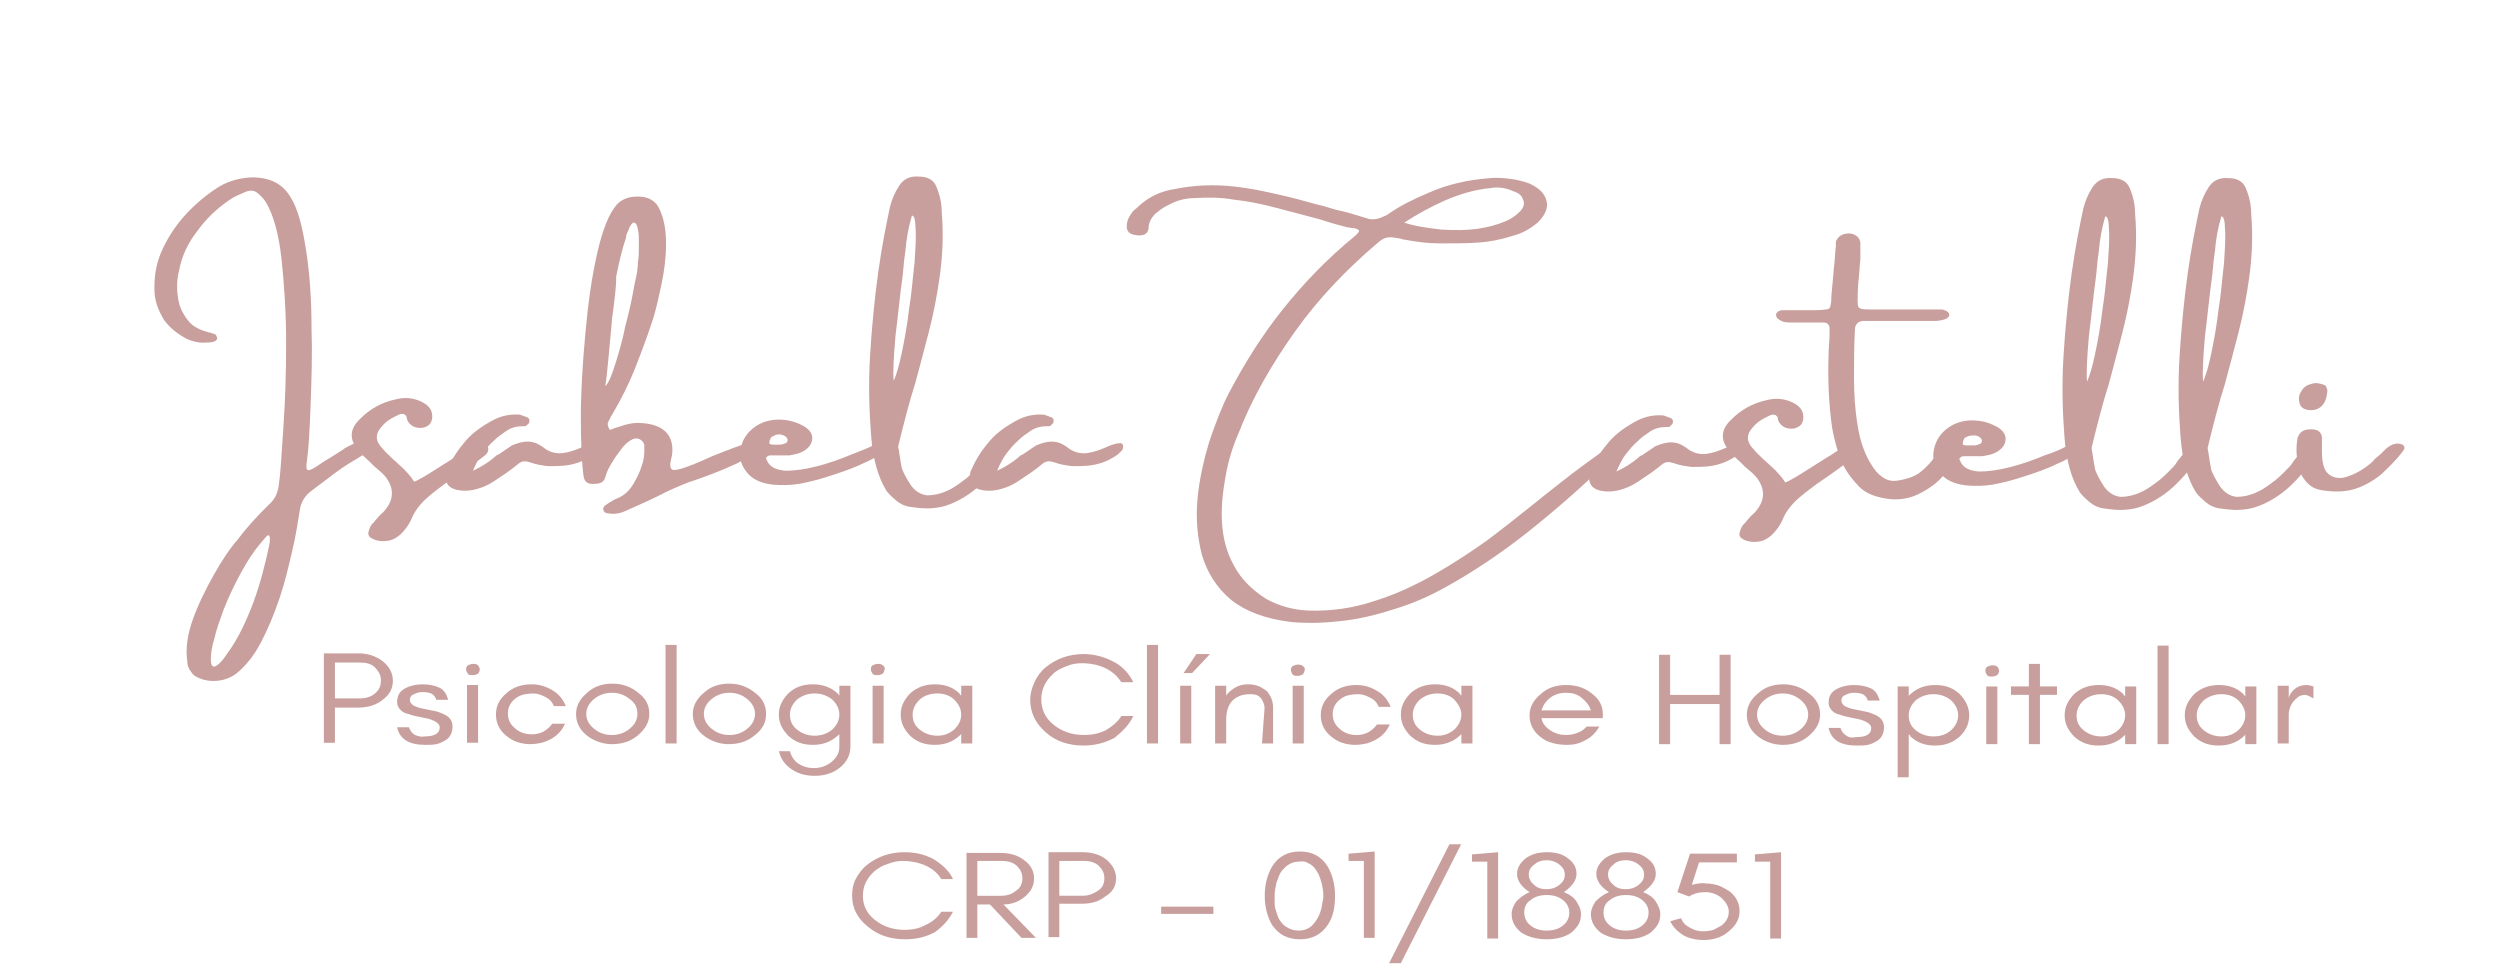 <svg width="340" height="133" viewBox="0 0 340 133" fill="none" xmlns="http://www.w3.org/2000/svg">
<g clip-path="url(#clip0_2813_370)">
<path d="M49.642 59.952C50.382 60.056 50.752 60.16 50.752 60.474C50.752 60.787 50.629 60.996 50.259 61.309C49.889 61.623 49.642 61.832 49.272 61.936C48.039 62.667 46.806 63.399 45.696 64.234C44.586 65.07 43.476 65.906 42.366 66.742C41.379 67.473 40.886 68.413 40.763 69.457C40.516 70.92 40.269 72.696 39.776 74.785C39.283 76.874 38.789 79.068 38.05 81.262C37.309 83.455 36.446 85.545 35.46 87.425C34.473 89.305 33.24 90.768 32.006 91.708C31.39 92.126 30.65 92.439 29.91 92.544C29.17 92.648 28.43 92.648 27.69 92.439C26.95 92.23 26.333 91.917 26.087 91.499C25.717 91.081 25.47 90.559 25.47 89.932C25.223 88.261 25.47 86.38 26.21 84.291C26.95 82.202 27.937 80.217 29.047 78.232C30.157 76.248 31.267 74.576 32.376 73.323C33.61 71.651 35.09 70.084 36.569 68.622C37.433 67.891 37.803 66.951 37.926 65.906C38.173 64.234 38.296 61.623 38.543 58.071C38.789 54.52 38.913 50.759 38.913 46.685C38.913 42.611 38.666 38.85 38.296 35.298C37.926 31.851 37.186 29.24 36.2 27.568C35.953 27.151 35.583 26.733 35.213 26.419C34.72 25.897 34.103 25.793 33.363 26.106C32.623 26.419 31.883 26.733 31.267 27.151C29.416 28.404 27.937 29.866 26.827 31.433C25.593 33 24.73 34.776 24.36 36.761C23.99 38.224 23.99 39.686 24.36 41.253C24.607 42.193 25.1 43.029 25.717 43.76C26.333 44.491 27.32 44.909 28.43 45.222C28.553 45.222 28.553 45.222 28.553 45.222C28.8 45.327 28.923 45.327 29.17 45.431C29.416 45.536 29.416 45.64 29.54 45.954C29.54 46.371 29.047 46.58 28.183 46.58C27.197 46.685 26.21 46.476 25.347 46.058C23.99 45.327 23.003 44.491 22.264 43.447C21.647 42.402 21.154 41.253 21.03 39.999C20.907 38.014 21.154 36.134 21.894 34.358C23.373 30.911 25.84 28.091 29.17 25.793C30.65 24.748 32.253 24.226 34.226 24.121C36.693 24.121 38.419 24.957 39.529 26.837C40.516 28.404 41.133 30.807 41.626 34.045C42.119 37.179 42.366 40.73 42.366 44.491C42.489 48.252 42.366 51.699 42.243 55.042C42.119 58.28 41.996 60.892 41.749 62.667C41.626 63.399 41.626 63.817 41.873 63.921C41.996 64.025 42.489 63.817 43.106 63.399C43.722 62.981 44.339 62.563 45.079 62.145C45.572 61.832 46.066 61.518 46.559 61.205C46.929 60.892 47.422 60.683 48.039 60.369C48.656 60.056 49.149 59.952 49.642 59.952ZM36.569 74.367C36.816 73.218 36.693 72.696 36.446 72.8C36.2 72.905 35.83 73.427 35.213 74.158C34.596 74.89 33.733 76.143 32.87 77.71C32.006 79.277 31.143 81.053 30.403 82.933C29.91 84.291 29.416 85.649 29.17 86.798C28.8 87.947 28.677 88.888 28.677 89.619C28.677 90.35 28.8 90.663 29.17 90.663C29.54 90.559 30.157 90.037 30.896 88.888C32.376 86.903 33.486 84.5 34.473 81.888C35.46 79.172 36.076 76.665 36.569 74.367Z" fill="#C89F9C"/>
<path d="M65.552 60.263C66.045 60.367 66.292 60.576 66.415 60.994C66.415 61.411 66.292 61.725 65.675 62.143C65.182 62.561 64.688 62.874 64.195 63.187C63.085 64.023 61.852 64.859 60.495 65.799C59.509 66.53 58.522 67.261 57.659 68.097C57.042 68.724 56.549 69.351 56.179 70.082C55.809 71.022 55.316 71.858 54.452 72.693C53.959 73.111 53.466 73.425 52.849 73.529C52.232 73.634 51.616 73.634 50.999 73.425C50.752 73.32 50.506 73.216 50.259 73.007C50.136 72.798 50.012 72.589 50.136 72.276C50.259 71.858 50.382 71.44 50.752 71.126C51.122 70.709 51.492 70.186 51.986 69.769L52.109 69.664C53.589 68.097 53.712 66.426 52.356 64.754C51.986 64.337 51.616 64.023 51.246 63.71C51.122 63.605 50.999 63.501 50.876 63.396C50.629 63.187 50.382 62.874 50.136 62.665C49.642 62.247 49.149 61.725 48.779 61.307C47.422 59.74 47.546 58.278 49.026 56.92C50.259 55.666 51.862 54.726 53.836 54.308C55.069 53.995 56.179 54.099 57.289 54.621C58.399 55.144 58.892 55.875 58.769 56.92C58.645 57.651 58.275 57.964 57.535 58.173C56.672 58.278 56.055 58.069 55.562 57.442C55.439 57.233 55.316 57.024 55.316 56.815C55.316 56.606 55.192 56.502 55.069 56.397C54.946 56.293 54.822 56.293 54.575 56.293C54.329 56.293 54.082 56.502 53.589 56.711C52.972 57.024 52.356 57.442 51.862 58.069C51.122 58.904 50.999 59.74 51.739 60.68C51.986 60.994 52.232 61.203 52.479 61.516C52.849 61.829 53.096 62.143 53.342 62.352C53.959 62.874 54.452 63.396 54.946 63.814C55.439 64.337 55.932 64.859 56.302 65.486C56.549 65.486 57.042 65.172 57.782 64.754C58.522 64.337 59.262 63.814 60.125 63.292C60.989 62.77 61.728 62.247 62.468 61.829C63.085 61.411 63.455 61.203 63.702 60.994C63.948 60.889 64.072 60.785 64.442 60.785C64.935 60.263 65.182 60.263 65.552 60.263Z" fill="#C89F9C"/>
<path d="M81.091 60.264C81.214 60.264 81.337 60.369 81.337 60.369C81.337 60.369 81.461 60.473 81.461 60.682C81.461 60.787 81.461 60.995 81.337 61.204C81.214 61.413 80.967 61.518 80.844 61.727C79.734 62.562 78.501 63.085 77.021 63.294C76.157 63.398 75.418 63.398 74.554 63.398C73.691 63.294 72.951 63.189 72.088 62.876C71.471 62.667 70.978 62.667 70.484 63.085C69.498 63.92 68.388 64.652 67.278 65.383C66.661 65.801 66.045 66.114 65.428 66.323C64.811 66.532 64.071 66.741 63.331 66.741C61.112 66.741 60.248 65.801 60.742 64.025C60.742 63.92 60.865 63.92 60.865 63.816C61.482 62.353 62.345 61.1 63.331 59.951C64.318 58.802 65.675 57.862 67.278 57.026C68.388 56.504 69.498 56.295 70.731 56.399C70.978 56.504 71.348 56.608 71.594 56.713C71.964 56.817 72.088 57.13 71.964 57.444C71.964 57.548 71.841 57.653 71.841 57.653C71.718 57.757 71.718 57.757 71.594 57.862C71.594 57.966 71.471 57.966 71.348 57.966C71.224 57.966 71.224 57.966 71.101 57.966C70.238 57.966 69.498 58.175 68.881 58.593C68.265 59.011 67.648 59.429 67.155 59.951C66.538 60.473 66.045 61.1 65.551 61.727C65.058 62.353 64.688 63.189 64.318 64.025C65.428 63.503 66.415 62.876 67.031 62.353C67.155 62.249 67.278 62.145 67.401 62.04C67.525 61.936 67.648 61.831 67.771 61.831C68.388 61.413 69.004 60.995 69.621 60.578C70.361 60.264 71.101 60.055 71.718 60.055C72.458 60.055 73.074 60.264 73.814 60.787C74.678 61.518 75.664 61.727 76.528 61.622C77.391 61.518 78.254 61.204 78.994 60.891C79.857 60.369 80.474 60.264 81.091 60.264Z" fill="#C89F9C"/>
<path d="M102.92 60.262C103.536 60.575 103.536 60.889 102.92 61.411C102.303 61.829 101.44 62.351 100.33 62.978C99.22 63.5 97.987 64.022 96.877 64.44C95.767 64.858 94.903 65.171 94.287 65.38C94.04 65.485 94.04 65.485 93.917 65.485C92.314 66.112 90.834 66.738 89.477 67.47C87.997 68.201 86.517 68.828 84.914 69.559C84.174 69.872 83.311 69.977 82.447 69.768C82.201 69.663 82.077 69.559 82.077 69.35C81.954 69.141 82.077 69.037 82.201 68.828L82.324 68.723C82.941 68.305 83.557 67.888 84.174 67.679C85.037 67.261 85.654 66.634 86.147 65.798C86.64 64.963 87.01 64.231 87.257 63.396C87.504 62.769 87.627 62.038 87.627 61.306C87.627 60.993 87.627 60.784 87.627 60.471C87.504 60.157 87.38 59.948 87.01 59.739C86.517 59.531 86.147 59.635 85.654 59.948C85.16 60.262 84.667 60.784 84.174 61.515C83.681 62.142 83.311 62.769 82.941 63.396C82.571 64.022 82.447 64.545 82.324 64.858C82.201 65.485 81.707 65.798 80.967 65.798C79.981 65.903 79.487 65.589 79.364 64.754C79.118 62.978 78.994 60.262 78.994 56.71C78.994 53.158 79.241 49.398 79.611 45.324C79.981 41.25 80.474 37.698 81.214 34.46C81.954 31.221 82.817 29.028 83.927 27.774C84.667 27.043 85.531 26.73 86.764 26.73C88.244 26.73 89.23 27.356 89.724 28.505C90.34 29.863 90.587 31.43 90.587 33.206C90.587 34.982 90.34 36.862 89.97 38.638C89.6 40.414 89.23 41.981 88.86 43.234C88.12 45.533 87.257 47.831 86.394 50.025C85.531 52.218 84.421 54.412 83.187 56.501C83.064 56.606 83.064 56.606 83.064 56.71C82.941 56.919 82.817 57.232 82.694 57.441C82.571 57.755 82.694 58.068 82.941 58.486C83.064 58.381 83.311 58.381 83.434 58.277C83.804 58.172 84.051 58.068 84.421 57.964C85.284 57.65 86.27 57.441 87.38 57.546C90.094 57.755 91.45 59.008 91.45 61.202C91.45 61.724 91.327 62.246 91.204 62.769C91.08 63.5 91.204 63.918 91.697 63.918C92.19 63.918 92.807 63.709 93.67 63.396C93.793 63.396 93.793 63.291 93.917 63.291C94.533 63.082 95.52 62.664 96.877 62.038C98.233 61.515 99.466 60.993 100.7 60.575C101.81 60.471 102.55 60.262 102.92 60.262ZM83.311 42.817C83.187 43.443 83.187 44.279 83.064 45.324C82.941 46.577 82.817 47.935 82.694 49.293C82.571 50.651 82.447 51.696 82.324 52.532C82.817 52.009 83.187 51.069 83.681 49.502C84.174 47.935 84.667 46.264 85.037 44.383C85.531 42.503 85.9 40.936 86.147 39.474C86.394 38.011 86.64 37.28 86.64 36.967C86.64 36.758 86.764 36.34 86.764 35.609C86.887 34.877 86.887 34.146 86.887 33.311C86.887 32.475 86.887 31.744 86.764 31.221C86.64 30.595 86.517 30.281 86.147 30.281C86.024 30.281 86.024 30.386 85.9 30.49C85.777 30.595 85.777 30.699 85.654 30.803C85.531 31.221 85.284 31.639 85.16 32.057C85.16 32.057 85.16 32.161 85.16 32.266C84.544 34.042 84.174 35.818 83.804 37.593C83.804 39.16 83.557 40.936 83.311 42.817Z" fill="#C89F9C"/>
<path d="M105.263 62.142C105.14 62.142 105.14 62.142 105.263 62.142C105.14 62.142 105.14 62.142 105.263 62.142C105.14 62.142 105.14 62.142 105.263 62.142ZM118.952 60.471C119.076 60.366 119.322 60.262 119.569 60.157C119.939 60.053 120.186 59.949 120.432 59.949C120.679 59.949 120.926 60.053 121.049 60.262C121.172 60.366 121.172 60.575 121.049 60.68C121.049 60.784 120.926 60.889 120.802 60.993C120.062 61.62 118.952 62.351 117.472 62.978C115.992 63.709 114.389 64.231 112.786 64.754C111.183 65.276 109.826 65.589 108.716 65.798C107.483 66.007 106.25 66.007 105.016 65.903C103.413 65.694 102.303 65.171 101.563 64.231C100.823 63.291 100.453 62.247 100.7 61.097C100.947 59.844 101.563 58.799 102.796 57.964C103.906 57.232 105.263 56.919 106.866 57.128C107.73 57.233 108.593 57.546 109.333 57.964C110.196 58.486 110.566 59.113 110.443 59.844C110.319 60.575 109.826 61.097 108.963 61.515C108.469 61.724 107.976 61.829 107.36 61.933C106.743 61.933 106.126 61.933 105.263 61.933C105.263 61.933 105.14 61.933 105.016 61.933C104.893 61.933 104.893 61.933 104.77 61.933C104.523 61.933 104.4 62.038 104.276 62.142C104.153 62.247 104.153 62.351 104.276 62.56C104.646 63.5 105.51 63.918 106.866 64.022C108.1 64.022 109.579 63.814 111.183 63.396C112.786 62.978 114.266 62.456 115.746 61.829C117.102 61.306 118.212 60.889 118.952 60.471ZM105.14 59.322C104.893 59.426 104.77 59.531 104.77 59.739C104.646 59.844 104.646 60.053 104.646 60.157C104.646 60.262 104.646 60.366 104.646 60.366C104.646 60.366 104.893 60.471 105.14 60.471C105.386 60.471 105.756 60.471 106.003 60.471C106.373 60.471 106.62 60.366 106.866 60.262C107.113 60.157 107.113 59.949 107.113 59.739C106.99 59.426 106.743 59.217 106.25 59.113C105.88 59.008 105.51 59.113 105.14 59.322Z" fill="#C89F9C"/>
<path d="M135.231 60.577C135.848 60.16 136.341 60.055 136.711 60.264C137.081 60.577 137.081 61.1 136.711 61.831C135.848 63.293 134.615 64.756 133.258 66.009C131.902 67.263 130.175 68.308 128.448 68.83C127.709 69.039 126.845 69.143 126.105 69.143C125.365 69.143 124.502 69.039 123.762 68.934C123.022 68.83 122.405 68.516 121.912 68.099C121.419 67.681 120.925 67.263 120.556 66.741C119.446 64.965 118.706 62.458 118.459 59.115C118.212 55.772 118.089 52.22 118.336 48.251C118.582 44.281 118.952 40.521 119.446 36.969C119.939 33.417 120.556 30.388 121.049 28.09C121.295 27.149 121.665 26.209 122.282 25.269C122.899 24.329 123.762 23.911 124.995 24.016C126.105 24.016 126.969 24.433 127.339 25.374C127.832 26.523 128.078 27.672 128.078 28.925C128.325 31.746 128.202 34.566 127.832 37.387C127.462 40.103 126.969 42.61 126.352 45.013C125.735 47.415 125.119 49.713 124.502 52.011C123.639 54.727 122.899 57.652 122.159 60.682C122.159 60.995 122.282 61.309 122.282 61.517C122.405 62.353 122.529 63.084 122.652 63.711C122.899 64.338 123.269 65.069 123.885 66.009C124.502 66.845 125.242 67.263 126.105 67.367C126.969 67.367 127.955 67.158 128.818 66.741C129.805 66.323 130.545 65.696 131.408 65.069C132.148 64.442 132.765 63.816 133.258 63.293C133.382 63.189 133.628 62.876 133.875 62.458C134.245 62.04 134.492 61.622 134.861 61.309C134.861 60.995 135.108 60.786 135.231 60.577ZM121.542 51.803C121.912 50.967 122.282 49.713 122.652 47.938C123.022 46.162 123.392 44.177 123.639 41.983C124.009 39.789 124.132 37.7 124.379 35.715C124.502 33.731 124.625 32.164 124.502 30.91C124.502 29.761 124.255 29.239 124.009 29.343C123.515 31.015 123.269 32.581 123.145 34.044C123.022 34.775 122.899 35.924 122.775 37.387C122.405 39.998 122.159 42.714 121.789 45.639C121.542 48.564 121.419 50.549 121.542 51.803Z" fill="#C89F9C"/>
<path d="M152.374 60.264C152.497 60.264 152.621 60.369 152.621 60.369C152.621 60.369 152.744 60.473 152.744 60.682C152.744 60.787 152.744 60.995 152.621 61.204C152.497 61.413 152.251 61.518 152.127 61.727C151.017 62.562 149.784 63.085 148.304 63.294C147.441 63.398 146.701 63.398 145.838 63.398C144.974 63.294 144.234 63.189 143.371 62.876C142.754 62.667 142.261 62.667 141.768 63.085C140.781 63.92 139.671 64.652 138.561 65.383C137.945 65.801 137.328 66.114 136.711 66.323C136.095 66.532 135.355 66.741 134.615 66.741C132.395 66.741 131.532 65.801 132.025 64.025C132.025 63.92 132.148 63.92 132.148 63.816C132.765 62.353 133.628 61.1 134.615 59.951C135.601 58.802 136.958 57.862 138.561 57.026C139.671 56.504 140.781 56.295 142.014 56.399C142.261 56.504 142.631 56.608 142.878 56.713C143.248 56.817 143.371 57.13 143.248 57.444C143.248 57.548 143.124 57.653 143.124 57.653C143.001 57.757 143.001 57.757 142.878 57.862C142.878 57.966 142.754 57.966 142.631 57.966C142.508 57.966 142.508 57.966 142.384 57.966C141.521 57.966 140.781 58.175 140.165 58.593C139.548 59.011 138.931 59.429 138.438 59.951C137.821 60.473 137.328 61.1 136.835 61.727C136.341 62.353 135.971 63.189 135.601 64.025C136.711 63.503 137.698 62.876 138.315 62.353C138.438 62.249 138.561 62.145 138.685 62.04C138.808 61.936 138.931 61.831 139.055 61.831C139.671 61.413 140.288 60.995 140.904 60.578C141.644 60.264 142.384 60.055 143.001 60.055C143.741 60.055 144.358 60.264 145.098 60.787C145.961 61.518 146.948 61.727 147.811 61.622C148.674 61.518 149.537 61.204 150.277 60.891C151.141 60.473 151.881 60.264 152.374 60.264Z" fill="#C89F9C"/>
<path d="M220.204 61.412C219.834 61.726 219.587 62.144 219.094 62.457C218.847 62.666 218.724 62.875 218.477 62.979C215.024 66.322 211.448 69.456 207.624 72.485C204.171 75.201 200.471 77.708 196.525 79.902C194.428 81.051 192.332 81.991 189.989 82.723C187.769 83.454 185.426 84.081 182.959 84.394C180.492 84.707 178.149 84.812 175.683 84.603C172.106 84.185 169.393 83.14 167.42 81.573C165.446 79.902 164.213 77.917 163.473 75.515C162.857 73.112 162.61 70.605 162.857 67.889C163.103 65.173 163.72 62.561 164.46 60.054C165.323 57.547 166.186 55.249 167.173 53.369C169.27 49.399 171.613 45.639 174.449 42.087C177.286 38.535 180.492 35.192 184.192 32.163C184.686 31.745 184.932 31.432 184.809 31.327C184.686 31.223 184.439 31.014 183.946 31.014C183.699 31.014 183.452 30.91 183.206 30.91C181.972 30.596 180.862 30.283 179.629 29.865C177.656 29.343 175.683 28.82 173.709 28.298C171.736 27.776 169.763 27.358 167.79 27.149C166.063 26.835 164.213 26.835 162.487 26.94C161.253 26.94 160.02 27.253 158.91 27.88C158.17 28.194 157.554 28.716 157.06 29.134C156.567 29.656 156.197 30.283 156.197 31.118C156.074 31.85 155.457 32.163 154.347 31.954C153.607 31.85 153.237 31.432 153.237 30.805C153.237 30.283 153.36 29.865 153.607 29.447C153.854 29.029 154.1 28.611 154.594 28.298C155.95 26.94 157.677 26 159.897 25.686C162.487 25.164 165.2 25.06 167.913 25.373C169.886 25.582 171.86 26 173.709 26.418C175.559 26.835 177.533 27.358 179.382 27.88C179.506 27.88 179.752 27.985 179.876 27.985C180.492 28.194 180.986 28.298 181.602 28.507C183.082 28.82 184.439 29.238 185.795 29.656C186.289 29.865 186.782 29.865 187.275 29.76C187.769 29.656 188.139 29.447 188.632 29.238C190.359 27.985 192.332 27.044 194.305 26.209C196.895 25.06 199.731 24.433 202.691 24.224C203.555 24.119 204.541 24.224 205.405 24.328C206.268 24.433 207.131 24.642 207.994 24.955C209.351 25.582 210.091 26.313 210.338 27.358C210.584 28.298 210.091 29.343 209.104 30.283C208.118 31.118 207.008 31.745 205.775 32.059C204.171 32.581 202.568 32.894 200.965 32.999C199.238 33.103 197.635 33.103 195.908 33.103C194.182 33.103 192.578 32.894 190.975 32.581C190.852 32.581 190.729 32.581 190.605 32.476C189.989 32.372 189.495 32.267 189.002 32.267C188.509 32.267 188.015 32.476 187.522 32.894C183.206 36.55 179.382 40.52 176.176 45.012C172.969 49.504 170.256 54.205 168.406 59.01C167.666 60.681 167.05 62.666 166.68 64.755C166.31 66.844 166.063 68.934 166.186 71.023C166.31 73.112 166.803 75.097 167.79 76.873C168.776 78.753 170.256 80.216 172.229 81.469C173.956 82.409 175.806 82.931 177.903 83.036C180.986 83.14 183.946 82.723 186.782 81.782C189.865 80.842 192.702 79.484 195.415 77.917C197.758 76.559 199.978 75.097 202.198 73.53C204.295 71.963 206.391 70.292 208.488 68.62C209.228 67.993 210.584 66.949 212.434 65.486C214.284 64.024 216.011 62.77 217.614 61.621C217.861 61.412 218.107 61.203 218.354 60.995C218.847 60.577 219.217 60.368 219.587 60.159C219.957 59.95 220.327 59.845 220.697 59.95C221.437 59.845 221.314 60.368 220.204 61.412ZM202.691 25.582C200.471 25.791 198.498 26.418 196.525 27.253C194.675 28.089 192.702 29.134 190.975 30.283C192.578 30.805 194.305 31.014 196.032 31.223C197.882 31.327 199.485 31.327 200.965 31.118C202.321 30.91 203.555 30.596 204.788 30.074C205.528 29.76 206.145 29.343 206.761 28.716C207.254 28.194 207.378 27.567 207.131 27.149C207.008 26.627 206.514 26.209 205.775 26C204.911 25.582 203.801 25.373 202.691 25.582Z" fill="#C89F9C"/>
<path d="M236.606 60.369C236.73 60.369 236.853 60.473 236.853 60.473C236.853 60.473 236.976 60.578 236.976 60.787C236.976 60.891 236.976 61.1 236.853 61.309C236.73 61.518 236.483 61.622 236.36 61.831C235.25 62.667 234.016 63.189 232.537 63.398C231.673 63.503 230.933 63.503 230.07 63.503C229.207 63.398 228.467 63.294 227.603 62.98C226.987 62.771 226.494 62.771 226 63.189C225.014 64.025 223.904 64.756 222.794 65.487C222.177 65.905 221.56 66.219 220.944 66.427C220.327 66.636 219.587 66.845 218.847 66.845C216.627 66.845 215.764 65.905 216.257 64.129C216.257 64.025 216.381 64.025 216.381 63.92C216.997 62.458 217.861 61.204 218.847 60.055C219.834 58.906 221.19 57.966 222.794 57.13C223.904 56.608 225.014 56.399 226.247 56.504C226.494 56.608 226.863 56.713 227.11 56.817C227.48 56.922 227.603 57.235 227.48 57.548C227.48 57.653 227.357 57.757 227.357 57.757C227.233 57.862 227.233 57.862 227.11 57.966C227.11 58.071 226.987 58.071 226.863 58.071C226.74 58.071 226.74 58.071 226.617 58.071C225.754 58.071 225.014 58.279 224.397 58.697C223.78 59.115 223.164 59.533 222.67 60.055C222.054 60.578 221.56 61.204 221.067 61.831C220.574 62.458 220.204 63.294 219.834 64.129C220.944 63.607 221.93 62.98 222.547 62.458C222.67 62.353 222.794 62.249 222.917 62.145C223.04 62.04 223.164 61.936 223.287 61.936C223.904 61.518 224.52 61.1 225.137 60.682C225.877 60.369 226.617 60.16 227.233 60.16C227.973 60.16 228.59 60.369 229.33 60.891C230.193 61.622 231.18 61.831 232.043 61.727C232.907 61.622 233.77 61.309 234.51 60.995C235.373 60.578 236.113 60.369 236.606 60.369Z" fill="#C89F9C"/>
<path d="M252.022 60.365C252.515 60.469 252.762 60.678 252.885 61.096C252.885 61.514 252.762 61.827 252.145 62.245C251.652 62.663 251.159 62.977 250.666 63.29C249.556 64.126 248.322 64.961 246.966 65.901C245.979 66.633 244.992 67.364 244.129 68.2C243.513 68.826 243.019 69.453 242.649 70.184C242.279 71.125 241.786 71.96 240.923 72.796C240.429 73.214 239.936 73.527 239.319 73.632C238.703 73.736 238.086 73.736 237.469 73.527C237.223 73.423 236.976 73.318 236.73 73.109C236.606 72.9 236.483 72.692 236.606 72.378C236.73 71.96 236.853 71.542 237.223 71.229C237.593 70.811 237.963 70.289 238.456 69.871L238.579 69.766C240.059 68.2 240.183 66.528 238.826 64.857C238.456 64.439 238.086 64.126 237.716 63.812C237.593 63.708 237.469 63.603 237.346 63.499C237.099 63.29 236.853 62.977 236.606 62.768C236.113 62.35 235.62 61.827 235.25 61.41C233.893 59.843 234.016 58.38 235.496 57.022C236.73 55.769 238.333 54.828 240.306 54.411C241.539 54.097 242.649 54.202 243.759 54.724C244.869 55.246 245.362 55.978 245.239 57.022C245.116 57.753 244.746 58.067 244.006 58.276C243.143 58.38 242.526 58.171 242.033 57.544C241.909 57.336 241.786 57.127 241.786 56.918C241.786 56.709 241.663 56.604 241.539 56.5C241.416 56.395 241.293 56.395 241.046 56.395C240.799 56.395 240.553 56.604 240.059 56.813C239.443 57.127 238.826 57.544 238.333 58.171C237.593 59.007 237.469 59.843 238.209 60.783C238.456 61.096 238.703 61.305 238.949 61.618C239.319 61.932 239.566 62.245 239.813 62.454C240.429 62.977 240.923 63.499 241.416 63.917C241.909 64.439 242.403 64.961 242.773 65.588C243.019 65.588 243.513 65.275 244.252 64.857C244.992 64.439 245.732 63.917 246.596 63.394C247.459 62.872 248.199 62.35 248.939 61.932C249.556 61.514 249.926 61.305 250.172 61.096C250.419 60.992 250.542 60.887 250.912 60.887C251.405 60.365 251.775 60.365 252.022 60.365Z" fill="#C89F9C"/>
<path d="M265.095 60.469C265.342 60.26 265.589 60.156 265.712 60.26C265.835 60.365 265.958 60.469 265.958 60.678C266.082 60.887 266.082 60.992 266.082 61.2C266.082 61.514 265.958 61.827 265.835 62.141C265.712 62.454 265.588 62.663 265.588 62.767C265.219 63.603 264.602 64.439 263.739 65.274C262.875 66.11 261.889 66.737 260.779 67.259C259.669 67.781 258.436 67.99 257.079 67.886C255.229 67.677 253.749 67.155 252.762 66.11C251.776 65.066 250.913 63.916 250.296 62.454C249.803 60.992 249.433 59.633 249.186 58.276C248.693 54.933 248.569 51.486 248.693 48.038C248.693 47.203 248.816 46.367 248.816 45.531C248.816 45.218 248.816 44.904 248.816 44.696C248.816 44.173 248.569 43.86 247.953 43.86C247.336 43.86 246.719 43.86 246.103 43.86C245.363 43.86 244.746 43.86 244.006 43.86C243.883 43.86 243.76 43.86 243.636 43.86C243.143 43.86 242.65 43.86 242.28 43.651C242.033 43.546 241.91 43.442 241.786 43.337C241.663 43.233 241.54 43.024 241.54 42.815C241.54 42.606 241.663 42.502 241.786 42.397C241.91 42.293 242.156 42.188 242.403 42.188C243.266 42.188 244.13 42.188 244.87 42.188C245.363 42.188 245.856 42.188 246.349 42.188C246.966 42.188 247.706 42.188 248.323 42.084C248.693 42.084 248.939 41.875 248.939 41.562C249.063 41.144 249.063 40.726 249.063 40.308C249.186 38.95 249.309 37.592 249.433 36.234C249.556 35.294 249.556 34.354 249.679 33.518V33.414C249.679 33.205 249.679 32.996 249.679 32.891C249.926 32.16 250.543 31.742 251.529 31.742C252.392 31.847 252.886 32.264 253.009 32.996C253.009 33.518 253.009 33.936 253.009 34.458C253.009 34.667 253.009 34.876 253.009 35.085C253.009 35.607 252.886 36.234 252.886 36.756C252.762 38.01 252.639 39.263 252.639 40.621C252.639 41.353 252.639 41.77 252.886 41.875C253.132 42.084 253.626 42.084 254.489 42.084C256.092 42.084 257.696 42.084 259.299 42.084C260.409 42.084 261.642 42.084 262.752 42.084C262.875 42.084 262.999 42.084 263.122 42.084C263.369 42.084 263.615 42.084 263.985 42.084C264.232 42.084 264.479 42.188 264.725 42.293C264.849 42.397 264.849 42.397 264.972 42.502C265.095 42.606 265.095 42.711 265.095 42.815C265.095 42.92 265.095 43.024 264.972 43.129C264.849 43.233 264.849 43.233 264.725 43.337C264.232 43.546 263.615 43.651 263.122 43.651C262.999 43.651 262.875 43.651 262.752 43.651C261.025 43.651 259.299 43.651 257.572 43.651C256.586 43.651 255.599 43.651 254.736 43.651C254.612 43.651 254.612 43.651 254.612 43.651C254.119 43.651 253.749 43.651 253.256 43.651C252.762 43.755 252.516 43.964 252.392 44.278C252.269 44.486 252.269 44.696 252.269 44.904C252.146 47.098 252.146 49.187 252.146 51.381C252.146 53.575 252.269 55.664 252.639 57.858C252.886 59.529 253.379 61.2 254.242 62.767C254.736 63.603 255.229 64.334 255.846 64.752C256.462 65.274 257.202 65.483 257.942 65.379C259.422 65.17 260.532 64.752 261.272 64.125C262.012 63.499 262.752 62.767 263.245 61.932C263.985 61.618 264.479 60.992 265.095 60.469Z" fill="#C89F9C"/>
<path d="M281.251 60.577C281.374 60.473 281.621 60.368 281.868 60.264C282.238 60.159 282.484 60.055 282.731 60.055C282.978 60.055 283.224 60.159 283.348 60.368C283.471 60.473 283.471 60.682 283.348 60.786C283.348 60.891 283.224 60.995 283.101 61.099C282.361 61.726 281.251 62.458 279.771 63.084C278.291 63.816 276.688 64.338 275.085 64.86C273.482 65.382 272.125 65.696 271.015 65.905C269.782 66.114 268.548 66.114 267.315 66.009C265.712 65.8 264.602 65.278 263.862 64.338C263.122 63.398 262.752 62.353 262.999 61.204C263.245 59.95 263.862 58.906 265.095 58.07C266.205 57.339 267.562 57.026 269.165 57.234C270.028 57.339 270.892 57.652 271.632 58.07C272.495 58.592 272.865 59.219 272.742 59.95C272.618 60.682 272.125 61.204 271.262 61.622C270.768 61.831 270.275 61.935 269.658 62.04C269.042 62.04 268.425 62.04 267.562 62.04C267.562 62.04 267.438 62.04 267.315 62.04C267.192 62.04 267.192 62.04 267.068 62.04C266.822 62.04 266.699 62.144 266.575 62.249C266.452 62.353 266.452 62.458 266.575 62.666C266.945 63.607 267.808 64.025 269.165 64.129C270.398 64.129 271.878 63.92 273.482 63.502C275.085 63.084 276.565 62.562 278.045 61.935C279.401 61.517 280.511 60.995 281.251 60.577ZM267.438 59.428C267.192 59.533 267.068 59.637 267.068 59.846C266.945 59.95 266.945 60.159 266.945 60.264C266.945 60.368 266.945 60.473 266.945 60.473C266.945 60.473 267.192 60.577 267.438 60.577C267.685 60.577 268.055 60.577 268.425 60.577C268.795 60.577 269.042 60.473 269.288 60.368C269.535 60.264 269.535 60.055 269.535 59.846C269.412 59.533 269.165 59.324 268.672 59.219C268.178 59.219 267.808 59.219 267.438 59.428Z" fill="#C89F9C"/>
<path d="M297.53 60.785C298.147 60.367 298.64 60.263 299.01 60.472C299.38 60.785 299.38 61.308 299.01 62.039C298.147 63.501 296.913 64.964 295.557 66.217C294.2 67.471 292.474 68.516 290.747 69.038C290.007 69.247 289.144 69.351 288.404 69.351C287.664 69.351 286.801 69.247 286.061 69.142C285.321 69.038 284.704 68.724 284.211 68.307C283.717 67.889 283.224 67.471 282.854 66.949C281.744 65.173 281.004 62.666 280.758 59.323C280.511 55.98 280.388 52.428 280.634 48.459C280.881 44.489 281.251 40.729 281.744 37.177C282.237 33.625 282.854 30.596 283.347 28.298C283.594 27.358 283.964 26.417 284.581 25.477C285.197 24.537 286.061 24.119 287.294 24.224C288.404 24.224 289.267 24.642 289.637 25.582C290.13 26.731 290.377 27.88 290.377 29.133C290.624 31.954 290.5 34.774 290.13 37.595C289.76 40.311 289.267 42.818 288.65 45.221C288.034 47.623 287.417 49.921 286.801 52.219C285.937 54.935 285.197 57.86 284.457 60.89C284.457 61.203 284.581 61.517 284.581 61.725C284.704 62.561 284.827 63.292 284.951 63.919C285.197 64.546 285.567 65.277 286.184 66.217C286.801 67.053 287.541 67.471 288.404 67.575C289.267 67.575 290.254 67.366 291.117 66.949C292.104 66.531 292.844 65.904 293.707 65.277C294.447 64.65 295.064 64.024 295.557 63.501C295.68 63.397 295.927 63.084 296.173 62.666C296.543 62.248 296.79 61.83 297.16 61.517C297.16 61.099 297.407 60.89 297.53 60.785ZM283.841 51.906C284.211 51.07 284.581 49.817 284.951 48.041C285.321 46.265 285.691 44.28 285.937 42.087C286.307 39.893 286.431 37.804 286.677 35.819C286.801 33.834 286.924 32.267 286.801 31.014C286.801 29.865 286.554 29.342 286.307 29.447C285.814 31.118 285.567 32.685 285.444 34.148C285.321 34.879 285.197 36.028 285.074 37.49C284.704 40.102 284.457 42.818 284.087 45.743C283.841 48.668 283.717 50.757 283.841 51.906Z" fill="#C89F9C"/>
<path d="M313.316 60.785C313.933 60.367 314.426 60.263 314.796 60.472C315.166 60.785 315.166 61.308 314.796 62.039C313.933 63.501 312.699 64.964 311.343 66.217C309.986 67.471 308.26 68.516 306.533 69.038C305.793 69.247 304.93 69.351 304.19 69.351C303.45 69.351 302.587 69.247 301.847 69.142C301.107 69.038 300.49 68.724 299.997 68.307C299.503 67.889 299.01 67.471 298.64 66.949C297.53 65.173 296.79 62.666 296.544 59.323C296.297 55.98 296.174 52.428 296.42 48.459C296.667 44.489 297.037 40.729 297.53 37.177C298.023 33.625 298.64 30.596 299.133 28.298C299.38 27.358 299.75 26.417 300.367 25.477C300.983 24.537 301.847 24.119 303.08 24.224C304.19 24.224 305.053 24.642 305.423 25.582C305.916 26.731 306.163 27.88 306.163 29.133C306.41 31.954 306.286 34.774 305.916 37.595C305.546 40.311 305.053 42.818 304.436 45.221C303.82 47.623 303.203 49.921 302.587 52.219C301.723 54.935 300.983 57.86 300.243 60.89C300.243 61.203 300.367 61.517 300.367 61.725C300.49 62.561 300.613 63.292 300.737 63.919C300.983 64.546 301.353 65.277 301.97 66.217C302.587 67.053 303.327 67.471 304.19 67.575C305.053 67.575 306.04 67.366 306.903 66.949C307.89 66.531 308.63 65.904 309.493 65.277C310.233 64.65 310.85 64.024 311.343 63.501C311.466 63.397 311.713 63.084 311.959 62.666C312.329 62.248 312.576 61.83 312.946 61.517C312.946 61.203 313.193 60.89 313.316 60.785ZM299.627 51.906C299.997 51.07 300.367 49.817 300.737 48.041C301.107 46.265 301.477 44.28 301.723 42.087C302.093 39.893 302.217 37.804 302.463 35.819C302.587 33.834 302.71 32.267 302.587 31.014C302.587 29.865 302.34 29.342 302.093 29.447C301.6 31.118 301.353 32.685 301.23 34.148C301.107 34.879 300.983 36.028 300.86 37.49C300.49 40.102 300.243 42.818 299.873 45.743C299.627 48.668 299.503 50.757 299.627 51.906Z" fill="#C89F9C"/>
<path d="M326.759 60.473C326.882 60.577 327.005 60.682 327.005 60.891C327.005 61.1 326.882 61.204 326.759 61.413C325.895 62.562 324.909 63.502 323.922 64.442C322.935 65.278 321.702 66.009 320.469 66.427C319.236 66.845 317.879 66.95 316.276 66.74C315.166 66.636 314.426 66.323 313.932 65.8C313.439 65.382 312.946 64.651 312.699 63.816C312.329 62.458 312.206 61.1 312.453 59.637C312.699 58.801 313.193 58.384 314.302 58.384C315.166 58.384 315.659 58.697 315.782 59.428C315.782 59.95 315.782 60.577 315.782 61.1C315.782 61.204 315.782 61.309 315.782 61.309C315.782 62.876 316.029 63.92 316.646 64.442C317.262 64.965 318.126 65.174 319.112 64.86C320.099 64.547 321.209 64.025 322.442 62.98C322.565 62.875 322.812 62.666 322.935 62.458C323.182 62.249 323.429 62.04 323.675 61.831C324.045 61.517 324.292 61.204 324.539 60.995C325.279 60.368 326.019 60.159 326.759 60.473ZM314.056 55.772C313.193 55.668 312.823 55.354 312.699 54.623C312.576 54.101 312.699 53.578 313.069 53.056C313.316 52.638 313.809 52.325 314.302 52.22C314.919 52.011 315.412 52.116 316.029 52.325C316.276 52.429 316.399 52.534 316.399 52.743C316.522 52.952 316.522 53.056 316.522 53.16C316.399 54.936 315.536 55.877 314.056 55.772Z" fill="#C89F9C"/>
<path d="M45.55 94.986V90.103H48.91C49.838 90.103 50.533 90.294 50.996 90.773C51.46 91.252 51.808 91.826 51.808 92.496C51.808 93.262 51.576 93.837 50.996 94.315C50.417 94.794 49.722 94.986 48.91 94.986H45.55ZM53.43 92.592C53.43 91.539 52.966 90.677 52.039 89.912C51.112 89.241 50.069 88.858 48.795 88.858H44.044V101.017H45.55V96.23H48.795C50.069 96.23 51.228 95.847 52.039 95.177C52.966 94.507 53.43 93.645 53.43 92.592Z" fill="#C89F9C"/>
<path d="M56.443 99.96C56.095 99.769 55.748 99.386 55.632 98.907H54.009C54.357 100.535 55.632 101.301 57.833 101.301C58.413 101.301 58.876 101.301 59.34 101.205C59.803 101.109 60.151 100.918 60.499 100.726C61.194 100.343 61.542 99.673 61.542 98.811C61.542 97.95 61.078 97.376 60.035 96.993C59.572 96.801 59.224 96.705 58.645 96.61C58.181 96.514 57.718 96.418 57.254 96.322C56.791 96.227 56.443 96.035 56.211 95.939C55.979 95.748 55.748 95.556 55.748 95.174C55.748 94.791 55.979 94.503 56.327 94.408C56.675 94.216 57.022 94.121 57.486 94.121C57.949 94.121 58.413 94.216 58.645 94.312C58.992 94.503 59.224 94.791 59.34 95.174H60.962C60.73 94.408 60.383 93.833 59.803 93.546C59.224 93.259 58.413 93.067 57.486 93.067C56.559 93.067 55.748 93.259 55.052 93.642C54.357 94.025 54.009 94.599 54.009 95.461C54.009 95.844 54.125 96.131 54.357 96.418C54.589 96.705 54.936 96.993 55.516 97.088C55.979 97.28 56.443 97.376 56.906 97.471C57.37 97.567 57.833 97.663 58.297 97.758C59.224 98.046 59.803 98.429 59.803 98.907C59.803 99.769 59.108 100.152 57.718 100.152C57.37 100.248 56.906 100.152 56.443 99.96Z" fill="#C89F9C"/>
<path d="M65.018 90.481C64.786 90.289 64.555 90.289 64.323 90.289C64.091 90.289 63.859 90.385 63.627 90.481C63.396 90.672 63.396 90.864 63.396 91.055C63.396 91.246 63.512 91.438 63.627 91.629C63.743 91.821 64.091 91.821 64.323 91.821C64.555 91.821 64.786 91.725 65.018 91.629C65.134 91.438 65.25 91.246 65.25 91.055C65.25 90.864 65.134 90.672 65.018 90.481ZM65.018 101.011V93.161H63.512V101.011H65.018Z" fill="#C89F9C"/>
<path d="M76.954 96.035C76.606 95.174 76.027 94.408 75.216 93.929C74.288 93.355 73.361 93.067 72.319 93.067C70.928 93.067 69.769 93.45 68.842 94.312C67.915 95.078 67.451 96.035 67.451 97.184C67.451 98.333 67.915 99.29 68.842 100.056C69.305 100.439 69.769 100.726 70.349 100.918C70.928 101.109 71.507 101.205 72.087 101.205C72.666 101.205 73.246 101.109 73.709 101.013C75.216 100.535 76.258 99.769 76.838 98.429H75.1C74.752 98.907 74.404 99.195 73.941 99.482C73.361 99.769 72.898 99.865 72.319 99.865C71.391 99.865 70.58 99.577 70.001 99.003C69.305 98.429 69.074 97.758 69.074 96.993C69.074 96.227 69.421 95.556 70.001 95.078C70.349 94.791 70.696 94.599 71.044 94.503C71.391 94.408 71.971 94.312 72.55 94.312C73.13 94.312 73.593 94.503 74.173 94.791C74.752 95.078 75.1 95.461 75.331 96.035H76.954Z" fill="#C89F9C"/>
<path d="M86.688 97.09C86.688 97.856 86.34 98.526 85.645 99.101C84.95 99.675 84.139 99.962 83.212 99.962C82.284 99.962 81.473 99.675 80.778 99.101C80.083 98.526 79.735 97.856 79.735 97.09C79.735 96.324 80.083 95.654 80.778 95.08C81.473 94.505 82.284 94.218 83.212 94.218C84.139 94.218 84.95 94.505 85.645 95.08C86.456 95.654 86.688 96.324 86.688 97.09ZM88.31 97.09C88.31 95.942 87.847 94.984 86.804 94.218C85.877 93.452 84.718 92.974 83.327 92.974C81.937 92.974 80.778 93.357 79.851 94.218C78.924 94.984 78.344 95.942 78.344 97.09C78.344 98.239 78.808 99.197 79.735 99.962C80.662 100.728 81.937 101.207 83.212 101.207C84.602 101.207 85.761 100.824 86.688 100.058C87.731 99.197 88.31 98.239 88.31 97.09Z" fill="#C89F9C"/>
<path d="M92.019 101.111V87.708H90.512V101.111H92.019Z" fill="#C89F9C"/>
<path d="M102.68 97.09C102.68 97.856 102.333 98.526 101.637 99.101C100.942 99.675 100.131 99.962 99.204 99.962C98.277 99.962 97.466 99.675 96.77 99.101C96.075 98.526 95.727 97.856 95.727 97.09C95.727 96.324 96.075 95.654 96.77 95.08C97.466 94.505 98.277 94.218 99.204 94.218C100.131 94.218 100.942 94.505 101.637 95.08C102.333 95.654 102.68 96.324 102.68 97.09ZM104.187 97.09C104.187 95.942 103.723 94.984 102.68 94.218C101.753 93.452 100.594 92.974 99.204 92.974C97.813 92.974 96.654 93.357 95.727 94.218C94.8 94.984 94.221 95.942 94.221 97.09C94.221 98.239 94.684 99.197 95.611 99.962C96.538 100.728 97.813 101.207 99.088 101.207C100.478 101.207 101.637 100.824 102.564 100.058C103.723 99.197 104.187 98.239 104.187 97.09Z" fill="#C89F9C"/>
<path d="M114.152 97.184C114.152 97.95 113.804 98.62 113.225 99.195C112.53 99.769 111.719 100.056 110.792 100.056C109.864 100.056 109.053 99.769 108.358 99.195C107.663 98.62 107.431 97.95 107.431 97.184C107.431 96.418 107.779 95.748 108.358 95.174C109.053 94.599 109.864 94.312 110.792 94.312C111.719 94.312 112.53 94.599 113.225 95.174C113.804 95.748 114.152 96.418 114.152 97.184ZM107.431 102.162H105.924C106.156 103.024 106.504 103.694 107.315 104.364C108.242 105.13 109.401 105.513 110.792 105.513C112.182 105.513 113.341 105.13 114.268 104.364C115.195 103.598 115.659 102.641 115.659 101.492V93.259H114.152V94.599C114.036 94.503 114.036 94.408 113.92 94.312C112.993 93.45 111.834 93.067 110.56 93.067C109.169 93.067 108.126 93.45 107.199 94.312C106.388 95.174 105.924 96.035 105.924 97.184C105.924 98.333 106.388 99.195 107.199 100.056C108.126 100.918 109.169 101.301 110.56 101.301C111.834 101.301 112.993 100.918 113.92 100.056C114.036 99.96 114.152 99.865 114.152 99.865V101.588C114.152 102.354 113.804 103.024 113.109 103.598C112.414 104.173 111.603 104.46 110.676 104.46C109.749 104.46 108.937 104.173 108.242 103.598C107.779 103.12 107.547 102.641 107.431 102.162Z" fill="#C89F9C"/>
<path d="M120.062 90.481C119.83 90.289 119.599 90.289 119.367 90.289C119.135 90.289 118.903 90.385 118.672 90.481C118.44 90.672 118.44 90.864 118.44 91.055C118.44 91.246 118.556 91.438 118.672 91.629C118.787 91.821 119.135 91.821 119.367 91.821C119.599 91.821 119.83 91.725 120.062 91.629C120.178 91.438 120.294 91.246 120.294 91.055C120.41 90.864 120.294 90.672 120.062 90.481ZM120.178 101.107V93.257H118.672V101.107H120.178Z" fill="#C89F9C"/>
<path d="M130.724 97.184C130.724 97.95 130.376 98.62 129.797 99.195C129.102 99.769 128.406 100.056 127.479 100.056C126.552 100.056 125.741 99.769 125.046 99.195C124.35 98.62 124.119 97.95 124.119 97.184C124.119 96.418 124.466 95.748 125.046 95.174C125.625 94.599 126.552 94.312 127.479 94.312C128.406 94.312 129.217 94.599 129.797 95.174C130.376 95.748 130.724 96.418 130.724 97.184ZM132.23 101.109V93.259H130.724V94.599C130.608 94.503 130.492 94.408 130.492 94.312C129.565 93.45 128.522 93.067 127.132 93.067C125.857 93.067 124.698 93.45 123.771 94.312C122.96 95.174 122.496 96.035 122.496 97.184C122.496 98.333 122.96 99.195 123.771 100.056C124.698 100.918 125.741 101.301 127.132 101.301C128.406 101.301 129.565 100.918 130.492 100.056C130.608 99.96 130.724 99.865 130.724 99.769V101.109H132.23Z" fill="#C89F9C"/>
<path d="M154.132 97.375H152.51C152.046 98.141 151.235 98.811 150.424 99.29C149.497 99.768 148.454 99.96 147.411 99.96C145.789 99.96 144.398 99.481 143.239 98.524C142.08 97.566 141.617 96.418 141.617 95.077C141.617 93.737 142.196 92.588 143.239 91.631C143.703 91.152 144.398 90.865 145.093 90.578C145.789 90.29 146.484 90.195 147.179 90.195C147.875 90.195 148.454 90.29 148.917 90.386C150.54 90.769 151.699 91.535 152.51 92.78H154.132C153.553 91.631 152.742 90.673 151.467 90.003C150.192 89.333 148.802 88.95 147.411 88.95C145.325 88.95 143.587 89.62 142.196 90.769C141.501 91.344 141.037 92.014 140.69 92.78C140.342 93.546 140.11 94.311 140.11 95.173C140.11 96.896 140.806 98.332 142.196 99.577C143.587 100.821 145.325 101.396 147.411 101.396C148.917 101.396 150.308 101.013 151.583 100.343C152.626 99.481 153.553 98.62 154.132 97.375Z" fill="#C89F9C"/>
<path d="M157.493 101.111V87.708H155.986V101.111H157.493Z" fill="#C89F9C"/>
<path d="M162.012 101.109V93.258H160.505V101.109H162.012ZM164.561 88.95H162.707L160.969 91.535H162.128L164.561 88.95Z" fill="#C89F9C"/>
<path d="M171.63 101.109H173.137V96.227C173.137 95.269 172.789 94.599 172.326 94.025C171.978 93.737 171.63 93.546 171.283 93.355C170.819 93.163 170.356 93.067 169.66 93.067C168.965 93.067 168.386 93.259 167.922 93.546C167.458 93.833 166.995 94.216 166.763 94.599V93.259H165.257V101.109H166.763V97.854C166.763 96.897 166.995 96.035 167.458 95.461C167.69 95.174 168.038 94.886 168.501 94.695C168.849 94.503 169.428 94.408 170.124 94.408C170.819 94.408 171.167 94.599 171.514 94.982C171.746 95.365 171.978 95.748 171.978 96.322L171.63 101.109Z" fill="#C89F9C"/>
<path d="M177.193 90.579C176.961 90.388 176.729 90.388 176.497 90.388C176.266 90.388 176.034 90.483 175.802 90.579C175.57 90.771 175.57 90.962 175.57 91.154C175.57 91.345 175.686 91.537 175.802 91.728C175.918 91.919 176.266 91.919 176.497 91.919C176.729 91.919 176.961 91.824 177.193 91.728C177.309 91.537 177.424 91.345 177.424 91.154C177.54 90.962 177.424 90.771 177.193 90.579ZM177.309 101.11V93.26H175.802V101.11H177.309Z" fill="#C89F9C"/>
<path d="M189.129 96.131C188.781 95.269 188.202 94.503 187.391 94.025C186.464 93.45 185.536 93.163 184.494 93.163C183.103 93.163 181.944 93.546 181.017 94.408C180.09 95.174 179.626 96.131 179.626 97.28C179.626 98.429 180.09 99.386 181.017 100.152C181.481 100.535 181.944 100.822 182.524 101.013C183.103 101.205 183.682 101.301 184.262 101.301C184.841 101.301 185.421 101.205 185.884 101.109C187.391 100.63 188.434 99.865 189.013 98.524H187.275C186.927 99.003 186.579 99.29 186.116 99.577C185.536 99.865 185.073 99.96 184.494 99.96C183.566 99.96 182.755 99.673 182.176 99.099C181.481 98.524 181.249 97.854 181.249 97.088C181.249 96.322 181.596 95.652 182.176 95.174C182.524 94.886 182.871 94.695 183.219 94.599C183.566 94.503 184.146 94.408 184.725 94.408C185.305 94.408 185.768 94.599 186.348 94.886C186.927 95.174 187.275 95.556 187.506 96.131H189.129Z" fill="#C89F9C"/>
<path d="M198.746 97.184C198.746 97.95 198.399 98.62 197.819 99.195C197.124 99.769 196.429 100.056 195.502 100.056C194.575 100.056 193.764 99.769 193.068 99.195C192.373 98.62 192.141 97.95 192.141 97.184C192.141 96.418 192.489 95.748 193.068 95.174C193.764 94.599 194.575 94.312 195.502 94.312C196.429 94.312 197.24 94.599 197.819 95.174C198.399 95.844 198.746 96.514 198.746 97.184ZM200.253 101.109V93.259H198.746V94.599C198.631 94.503 198.515 94.408 198.515 94.312C197.588 93.45 196.545 93.067 195.154 93.067C193.879 93.067 192.721 93.45 191.794 94.312C190.982 95.174 190.519 96.035 190.519 97.184C190.519 98.333 190.982 99.195 191.794 100.056C192.721 100.918 193.764 101.301 195.154 101.301C196.429 101.301 197.588 100.918 198.515 100.056C198.631 99.96 198.746 99.865 198.746 99.769V101.109H200.253Z" fill="#C89F9C"/>
<path d="M217.983 97.088C217.983 96.035 217.52 95.078 216.477 94.312C215.55 93.546 214.391 93.163 213 93.163C211.61 93.163 210.451 93.546 209.524 94.408C208.597 95.174 208.017 96.131 208.017 97.28C208.017 98.429 208.481 99.386 209.408 100.152C209.872 100.535 210.335 100.822 211.03 101.013C211.61 101.205 212.305 101.301 213.232 101.301C214.043 101.301 214.855 101.109 215.666 100.63C216.477 100.248 217.056 99.577 217.52 98.811H215.782C215.434 99.194 215.086 99.482 214.507 99.673C214.043 99.865 213.464 99.96 213 99.96C212.189 99.96 211.494 99.769 210.799 99.29C210.103 98.811 209.756 98.333 209.64 97.663H217.983V97.088ZM216.361 96.61H209.64C209.756 96.322 209.872 95.939 210.103 95.652C210.799 94.695 211.726 94.216 213 94.216C213.812 94.216 214.507 94.408 215.086 94.886C215.782 95.461 216.129 95.939 216.361 96.61Z" fill="#C89F9C"/>
<path d="M227.138 101.207V95.75H233.859V101.207H235.366V89.049H233.859V94.506H227.138V89.049H225.632V101.207H227.138Z" fill="#C89F9C"/>
<path d="M245.911 97.184C245.911 97.95 245.564 98.62 244.868 99.195C244.173 99.769 243.362 100.056 242.435 100.056C241.508 100.056 240.696 99.769 240.001 99.195C239.306 98.62 238.958 97.95 238.958 97.184C238.958 96.418 239.306 95.748 240.001 95.174C240.696 94.599 241.508 94.312 242.435 94.312C243.362 94.312 244.173 94.599 244.868 95.174C245.564 95.748 245.911 96.418 245.911 97.184ZM247.534 97.184C247.534 96.035 247.07 95.078 246.027 94.312C245.1 93.546 243.941 93.067 242.551 93.067C241.16 93.067 240.001 93.45 239.074 94.312C238.147 95.078 237.568 96.035 237.568 97.184C237.568 98.333 238.031 99.29 238.958 100.056C239.885 100.822 241.16 101.301 242.435 101.301C243.825 101.301 244.984 100.918 245.911 100.152C246.954 99.29 247.534 98.333 247.534 97.184Z" fill="#C89F9C"/>
<path d="M251.126 100.056C250.778 99.865 250.431 99.482 250.315 99.003H248.692C249.04 100.63 250.315 101.396 252.516 101.396C253.096 101.396 253.559 101.396 254.023 101.301C254.486 101.205 254.834 101.013 255.182 100.822C255.877 100.439 256.225 99.769 256.225 98.907C256.225 98.046 255.761 97.471 254.718 97.088C254.255 96.897 253.907 96.801 253.328 96.705C252.864 96.61 252.401 96.514 251.937 96.418C251.474 96.322 251.126 96.131 250.894 96.035C250.662 95.844 250.431 95.652 250.431 95.269C250.431 94.886 250.662 94.599 251.01 94.503C251.358 94.312 251.705 94.216 252.169 94.216C252.632 94.216 253.096 94.312 253.328 94.408C253.675 94.599 253.907 94.886 254.023 95.269H255.645C255.414 94.503 255.066 93.929 254.487 93.642C253.907 93.355 253.096 93.163 252.169 93.163C251.242 93.163 250.431 93.355 249.735 93.737C249.04 94.12 248.692 94.695 248.692 95.556C248.692 95.939 248.808 96.227 249.04 96.514C249.272 96.801 249.619 97.088 250.199 97.184C250.662 97.376 251.126 97.471 251.589 97.567C252.053 97.663 252.516 97.758 252.98 97.854C253.907 98.141 254.487 98.524 254.487 99.003C254.487 99.865 253.791 100.248 252.401 100.248C251.937 100.343 251.474 100.343 251.126 100.056Z" fill="#C89F9C"/>
<path d="M259.585 105.704V99.865C259.701 99.96 259.817 100.056 259.817 100.152C260.744 101.013 261.787 101.396 263.178 101.396C264.452 101.396 265.611 101.013 266.538 100.152C267.349 99.386 267.813 98.429 267.813 97.28C267.813 96.227 267.349 95.269 266.538 94.408C265.611 93.546 264.568 93.163 263.178 93.163C261.903 93.163 260.744 93.546 259.817 94.408C259.701 94.503 259.585 94.599 259.585 94.695V93.355H258.079V105.704H259.585ZM266.307 97.28C266.307 98.046 265.959 98.716 265.379 99.29C264.684 99.865 263.989 100.152 262.946 100.152C262.019 100.152 261.208 99.865 260.512 99.29C259.817 98.716 259.585 98.046 259.585 97.28C259.585 96.514 259.933 95.844 260.512 95.269C261.208 94.695 262.019 94.408 262.946 94.408C263.873 94.408 264.684 94.695 265.379 95.269C265.959 95.844 266.307 96.514 266.307 97.28Z" fill="#C89F9C"/>
<path d="M271.637 90.674C271.405 90.482 271.174 90.482 270.942 90.482C270.71 90.482 270.478 90.578 270.247 90.674C270.015 90.865 270.015 91.057 270.015 91.248C270.015 91.44 270.131 91.631 270.247 91.823C270.363 92.014 270.71 92.014 270.942 92.014C271.174 92.014 271.405 91.918 271.637 91.823C271.753 91.631 271.869 91.44 271.869 91.248C271.869 90.961 271.753 90.77 271.637 90.674ZM271.637 101.205V93.355H270.131V101.205H271.637Z" fill="#C89F9C"/>
<path d="M273.491 94.501H275.925V101.203H277.431V94.501H279.749V93.353H277.431V90.289H275.925V93.353H273.491V94.501Z" fill="#C89F9C"/>
<path d="M289.019 97.28C289.019 98.046 288.672 98.716 288.092 99.29C287.397 99.865 286.702 100.152 285.774 100.152C284.847 100.152 284.036 99.865 283.341 99.29C282.646 98.716 282.414 98.046 282.414 97.28C282.414 96.514 282.762 95.844 283.341 95.269C284.036 94.695 284.847 94.408 285.774 94.408C286.702 94.408 287.513 94.695 288.092 95.269C288.672 95.844 289.019 96.514 289.019 97.28ZM290.526 101.205V93.355H289.019V94.695C288.903 94.599 288.787 94.503 288.787 94.408C287.86 93.546 286.817 93.163 285.427 93.163C284.152 93.163 282.993 93.546 282.066 94.408C281.255 95.269 280.792 96.131 280.792 97.28C280.792 98.429 281.255 99.29 282.066 100.152C282.993 101.013 284.036 101.396 285.427 101.396C286.702 101.396 287.86 101.013 288.787 100.152C288.903 100.056 289.019 99.96 289.019 99.865V101.205H290.526Z" fill="#C89F9C"/>
<path d="M294.929 101.205V87.802H293.423V101.205H294.929Z" fill="#C89F9C"/>
<path d="M305.359 97.28C305.359 98.046 305.011 98.716 304.432 99.29C303.737 99.865 303.041 100.152 302.114 100.152C301.187 100.152 300.376 99.865 299.681 99.29C298.985 98.716 298.754 98.046 298.754 97.28C298.754 96.514 299.101 95.844 299.681 95.269C300.376 94.695 301.187 94.408 302.114 94.408C303.041 94.408 303.852 94.695 304.432 95.269C305.011 95.844 305.359 96.514 305.359 97.28ZM306.865 101.205V93.355H305.359V94.695C305.243 94.599 305.127 94.503 305.127 94.408C304.2 93.546 303.157 93.163 301.767 93.163C300.492 93.163 299.333 93.546 298.406 94.408C297.595 95.269 297.131 96.131 297.131 97.28C297.131 98.429 297.595 99.29 298.406 100.152C299.333 101.013 300.376 101.396 301.767 101.396C303.041 101.396 304.2 101.013 305.127 100.152C305.243 100.056 305.359 99.96 305.359 99.865V101.205H306.865Z" fill="#C89F9C"/>
<path d="M314.63 94.982V93.355C314.282 93.259 314.05 93.163 313.703 93.163C312.66 93.163 311.848 93.642 311.385 94.599L311.269 94.886V93.259H309.763V101.109H311.269V97.184C311.269 96.514 311.501 95.939 311.848 95.461C312.08 95.174 312.312 94.982 312.544 94.791C312.776 94.599 313.123 94.503 313.587 94.503C313.934 94.599 314.282 94.791 314.63 94.982Z" fill="#C89F9C"/>
<path d="M129.608 123.993H128.015C127.525 124.783 126.79 125.375 125.932 125.769C125.074 126.263 124.094 126.46 122.991 126.46C121.398 126.46 120.05 125.967 118.947 125.079C117.845 124.191 117.354 123.105 117.354 121.823C117.354 120.54 117.845 119.455 118.947 118.468C119.438 118.073 120.05 117.678 120.786 117.481C121.521 117.185 122.133 117.086 122.869 117.086C123.481 117.086 124.094 117.185 124.584 117.284C126.177 117.678 127.28 118.369 128.015 119.553H129.608C129.118 118.468 128.138 117.58 127.035 116.889C125.81 116.198 124.462 115.902 122.991 115.902C121.031 115.902 119.315 116.494 117.845 117.678C117.232 118.172 116.742 118.862 116.374 119.553C116.007 120.244 115.884 121.033 115.884 121.823C115.884 123.5 116.619 124.881 117.967 125.967C119.315 127.151 121.031 127.743 123.114 127.743C124.584 127.743 125.932 127.447 127.157 126.756C128.138 126.065 128.996 125.177 129.608 123.993Z" fill="#C89F9C"/>
<path d="M132.917 121.825V117.088H136.225C137.083 117.088 137.818 117.286 138.309 117.779C138.799 118.272 139.044 118.766 139.044 119.456C139.044 120.147 138.799 120.739 138.186 121.134C137.573 121.627 136.961 121.825 136.103 121.825H132.917ZM140.637 119.456C140.637 118.47 140.147 117.582 139.289 116.99C138.431 116.299 137.328 116.003 136.103 116.003H131.446V127.547H132.917V123.009H134.632L138.921 127.547H140.882L136.47 123.009C137.573 123.009 138.554 122.614 139.289 122.022C140.147 121.331 140.637 120.542 140.637 119.456Z" fill="#C89F9C"/>
<path d="M144.067 121.823V117.086H147.376C148.234 117.086 148.969 117.284 149.459 117.777C149.949 118.27 150.194 118.764 150.194 119.454C150.194 120.145 149.949 120.737 149.337 121.132C148.724 121.527 148.111 121.823 147.253 121.823H144.067ZM151.787 119.454C151.787 118.468 151.297 117.58 150.439 116.889C149.582 116.198 148.479 115.902 147.253 115.902H142.597V127.447H144.067V122.908H147.131C148.356 122.908 149.459 122.612 150.317 121.921C151.297 121.329 151.787 120.54 151.787 119.454Z" fill="#C89F9C"/>
<path d="M165.022 124.29V123.304H157.914V124.29H165.022Z" fill="#C89F9C"/>
<path d="M177.888 117.382C178.623 117.678 178.991 118.27 179.358 118.961C179.726 119.849 179.971 120.836 179.971 121.823C179.971 122.02 179.971 122.316 179.849 122.711C179.726 123.993 179.236 124.98 178.623 125.671C178.133 126.263 177.398 126.559 176.663 126.559C175.805 126.559 175.07 126.263 174.457 125.671C174.212 125.375 173.967 125.079 173.844 124.783C173.722 124.487 173.599 124.092 173.477 123.697C173.354 123.401 173.354 123.007 173.354 122.711C173.354 122.415 173.354 122.02 173.354 121.625C173.354 121.231 173.477 120.639 173.599 120.047C173.722 119.751 173.844 119.356 173.967 119.06C174.089 118.764 174.334 118.369 174.579 118.172C174.825 117.876 175.07 117.678 175.437 117.481C175.805 117.284 176.172 117.185 176.663 117.185C177.153 117.086 177.643 117.185 177.888 117.382ZM176.785 127.743C178.501 127.743 179.726 127.052 180.584 125.77C181.319 124.684 181.564 123.401 181.564 121.823C181.564 120.244 181.197 118.961 180.584 117.876C179.726 116.494 178.501 115.804 176.785 115.804C175.07 115.804 173.844 116.494 172.987 117.876C172.374 118.961 172.006 120.244 172.006 121.823C172.006 123.401 172.374 124.684 172.987 125.77C173.844 127.052 175.07 127.743 176.785 127.743Z" fill="#C89F9C"/>
<path d="M185.485 127.546H186.956V115.804L183.402 116.1V117.086H185.485V127.546Z" fill="#C89F9C"/>
<path d="M198.719 114.817H197.126L188.916 130.999H190.509L198.719 114.817Z" fill="#C89F9C"/>
<path d="M202.273 127.644H203.743V115.902L200.19 116.198V117.185H202.273V127.644Z" fill="#C89F9C"/>
<path d="M210.36 121.724C211.218 121.724 211.953 121.921 212.566 122.415C213.179 122.908 213.424 123.5 213.424 124.092C213.424 124.783 213.179 125.375 212.566 125.868C211.953 126.361 211.218 126.559 210.36 126.559C209.503 126.559 208.767 126.361 208.155 125.868C207.542 125.375 207.297 124.783 207.297 124.092C207.297 123.401 207.542 122.809 208.155 122.415C208.767 121.921 209.503 121.724 210.36 121.724ZM210.36 116.988C210.973 116.988 211.586 117.185 212.076 117.58C212.566 117.974 212.811 118.369 212.811 118.961C212.811 119.553 212.566 119.948 212.076 120.343C211.586 120.737 210.973 120.935 210.36 120.935C209.625 120.935 209.012 120.737 208.645 120.343C208.155 119.948 207.91 119.455 207.91 118.961C207.91 118.369 208.155 117.974 208.645 117.58C209.135 117.185 209.625 116.988 210.36 116.988ZM210.36 127.743C211.708 127.743 212.811 127.447 213.669 126.855C214.036 126.559 214.404 126.164 214.649 125.769C214.894 125.375 215.017 124.881 215.017 124.289C215.017 123.697 214.772 123.204 214.404 122.612C214.036 122.02 213.424 121.625 212.688 121.329C213.791 120.54 214.404 119.751 214.404 118.862C214.404 117.974 214.036 117.284 213.179 116.692C212.443 116.1 211.463 115.902 210.36 115.902C209.135 115.902 208.277 116.198 207.542 116.692C206.807 117.284 206.317 117.974 206.317 118.862C206.317 119.751 206.929 120.639 208.032 121.329C207.297 121.625 206.684 122.119 206.194 122.612C205.826 123.204 205.581 123.697 205.581 124.289C205.581 125.375 206.071 126.164 206.929 126.855C207.91 127.447 209.012 127.743 210.36 127.743Z" fill="#C89F9C"/>
<path d="M221.144 121.724C222.001 121.724 222.737 121.921 223.349 122.415C223.962 122.908 224.207 123.5 224.207 124.092C224.207 124.783 223.962 125.375 223.349 125.868C222.737 126.361 222.001 126.559 221.144 126.559C220.286 126.559 219.551 126.361 218.938 125.868C218.325 125.375 218.08 124.783 218.08 124.092C218.08 123.401 218.325 122.809 218.938 122.415C219.551 121.921 220.286 121.724 221.144 121.724ZM221.144 116.988C221.756 116.988 222.369 117.185 222.859 117.58C223.349 117.974 223.594 118.369 223.594 118.961C223.594 119.553 223.349 119.948 222.859 120.343C222.369 120.737 221.756 120.935 221.144 120.935C220.408 120.935 219.796 120.737 219.428 120.343C218.938 119.948 218.693 119.455 218.693 118.961C218.693 118.369 218.938 117.974 219.428 117.58C219.796 117.185 220.408 116.988 221.144 116.988ZM221.144 127.743C222.492 127.743 223.594 127.447 224.452 126.855C224.82 126.559 225.187 126.164 225.433 125.769C225.678 125.375 225.8 124.881 225.8 124.289C225.8 123.697 225.555 123.204 225.187 122.612C224.82 122.02 224.207 121.625 223.472 121.329C224.575 120.54 225.187 119.751 225.187 118.862C225.187 117.974 224.82 117.284 223.962 116.692C223.227 116.1 222.247 115.902 221.144 115.902C219.918 115.902 219.061 116.198 218.325 116.692C217.59 117.284 217.1 117.974 217.1 118.862C217.1 119.751 217.713 120.639 218.815 121.329C218.08 121.625 217.468 122.119 216.977 122.612C216.61 123.204 216.365 123.697 216.365 124.289C216.365 125.375 216.855 126.164 217.713 126.855C218.693 127.447 219.796 127.743 221.144 127.743Z" fill="#C89F9C"/>
<path d="M230.089 120.344L231.069 117.286H236.216V116.102H229.844L228.128 121.331L229.721 121.923C230.334 121.528 231.069 121.331 231.927 121.331C232.785 121.331 233.52 121.627 234.133 122.121C234.745 122.713 235.113 123.305 235.113 123.995C235.113 124.785 234.745 125.377 234.133 125.87C233.765 126.067 233.397 126.265 233.03 126.462C232.662 126.561 232.172 126.659 231.559 126.659C230.947 126.659 230.334 126.462 229.844 126.166C229.231 125.87 228.864 125.475 228.619 124.883L227.148 125.278C227.516 126.067 228.128 126.659 228.864 127.153C229.721 127.646 230.702 127.843 231.682 127.843C233.03 127.843 234.255 127.449 235.113 126.659C236.093 125.87 236.583 124.982 236.583 123.897C236.583 122.811 236.093 121.923 235.236 121.232C234.745 120.936 234.255 120.64 233.765 120.443C233.152 120.246 232.54 120.147 231.927 120.147C231.559 120.048 230.824 120.147 230.089 120.344Z" fill="#C89F9C"/>
<path d="M240.75 127.644H242.22V115.902L238.667 116.198V117.185H240.75V127.644Z" fill="#C89F9C"/>
</g>
<defs>
<clipPath id="clip0_2813_370">
<rect width="340" height="133" fill="white"/>
</clipPath>
</defs>
</svg>
